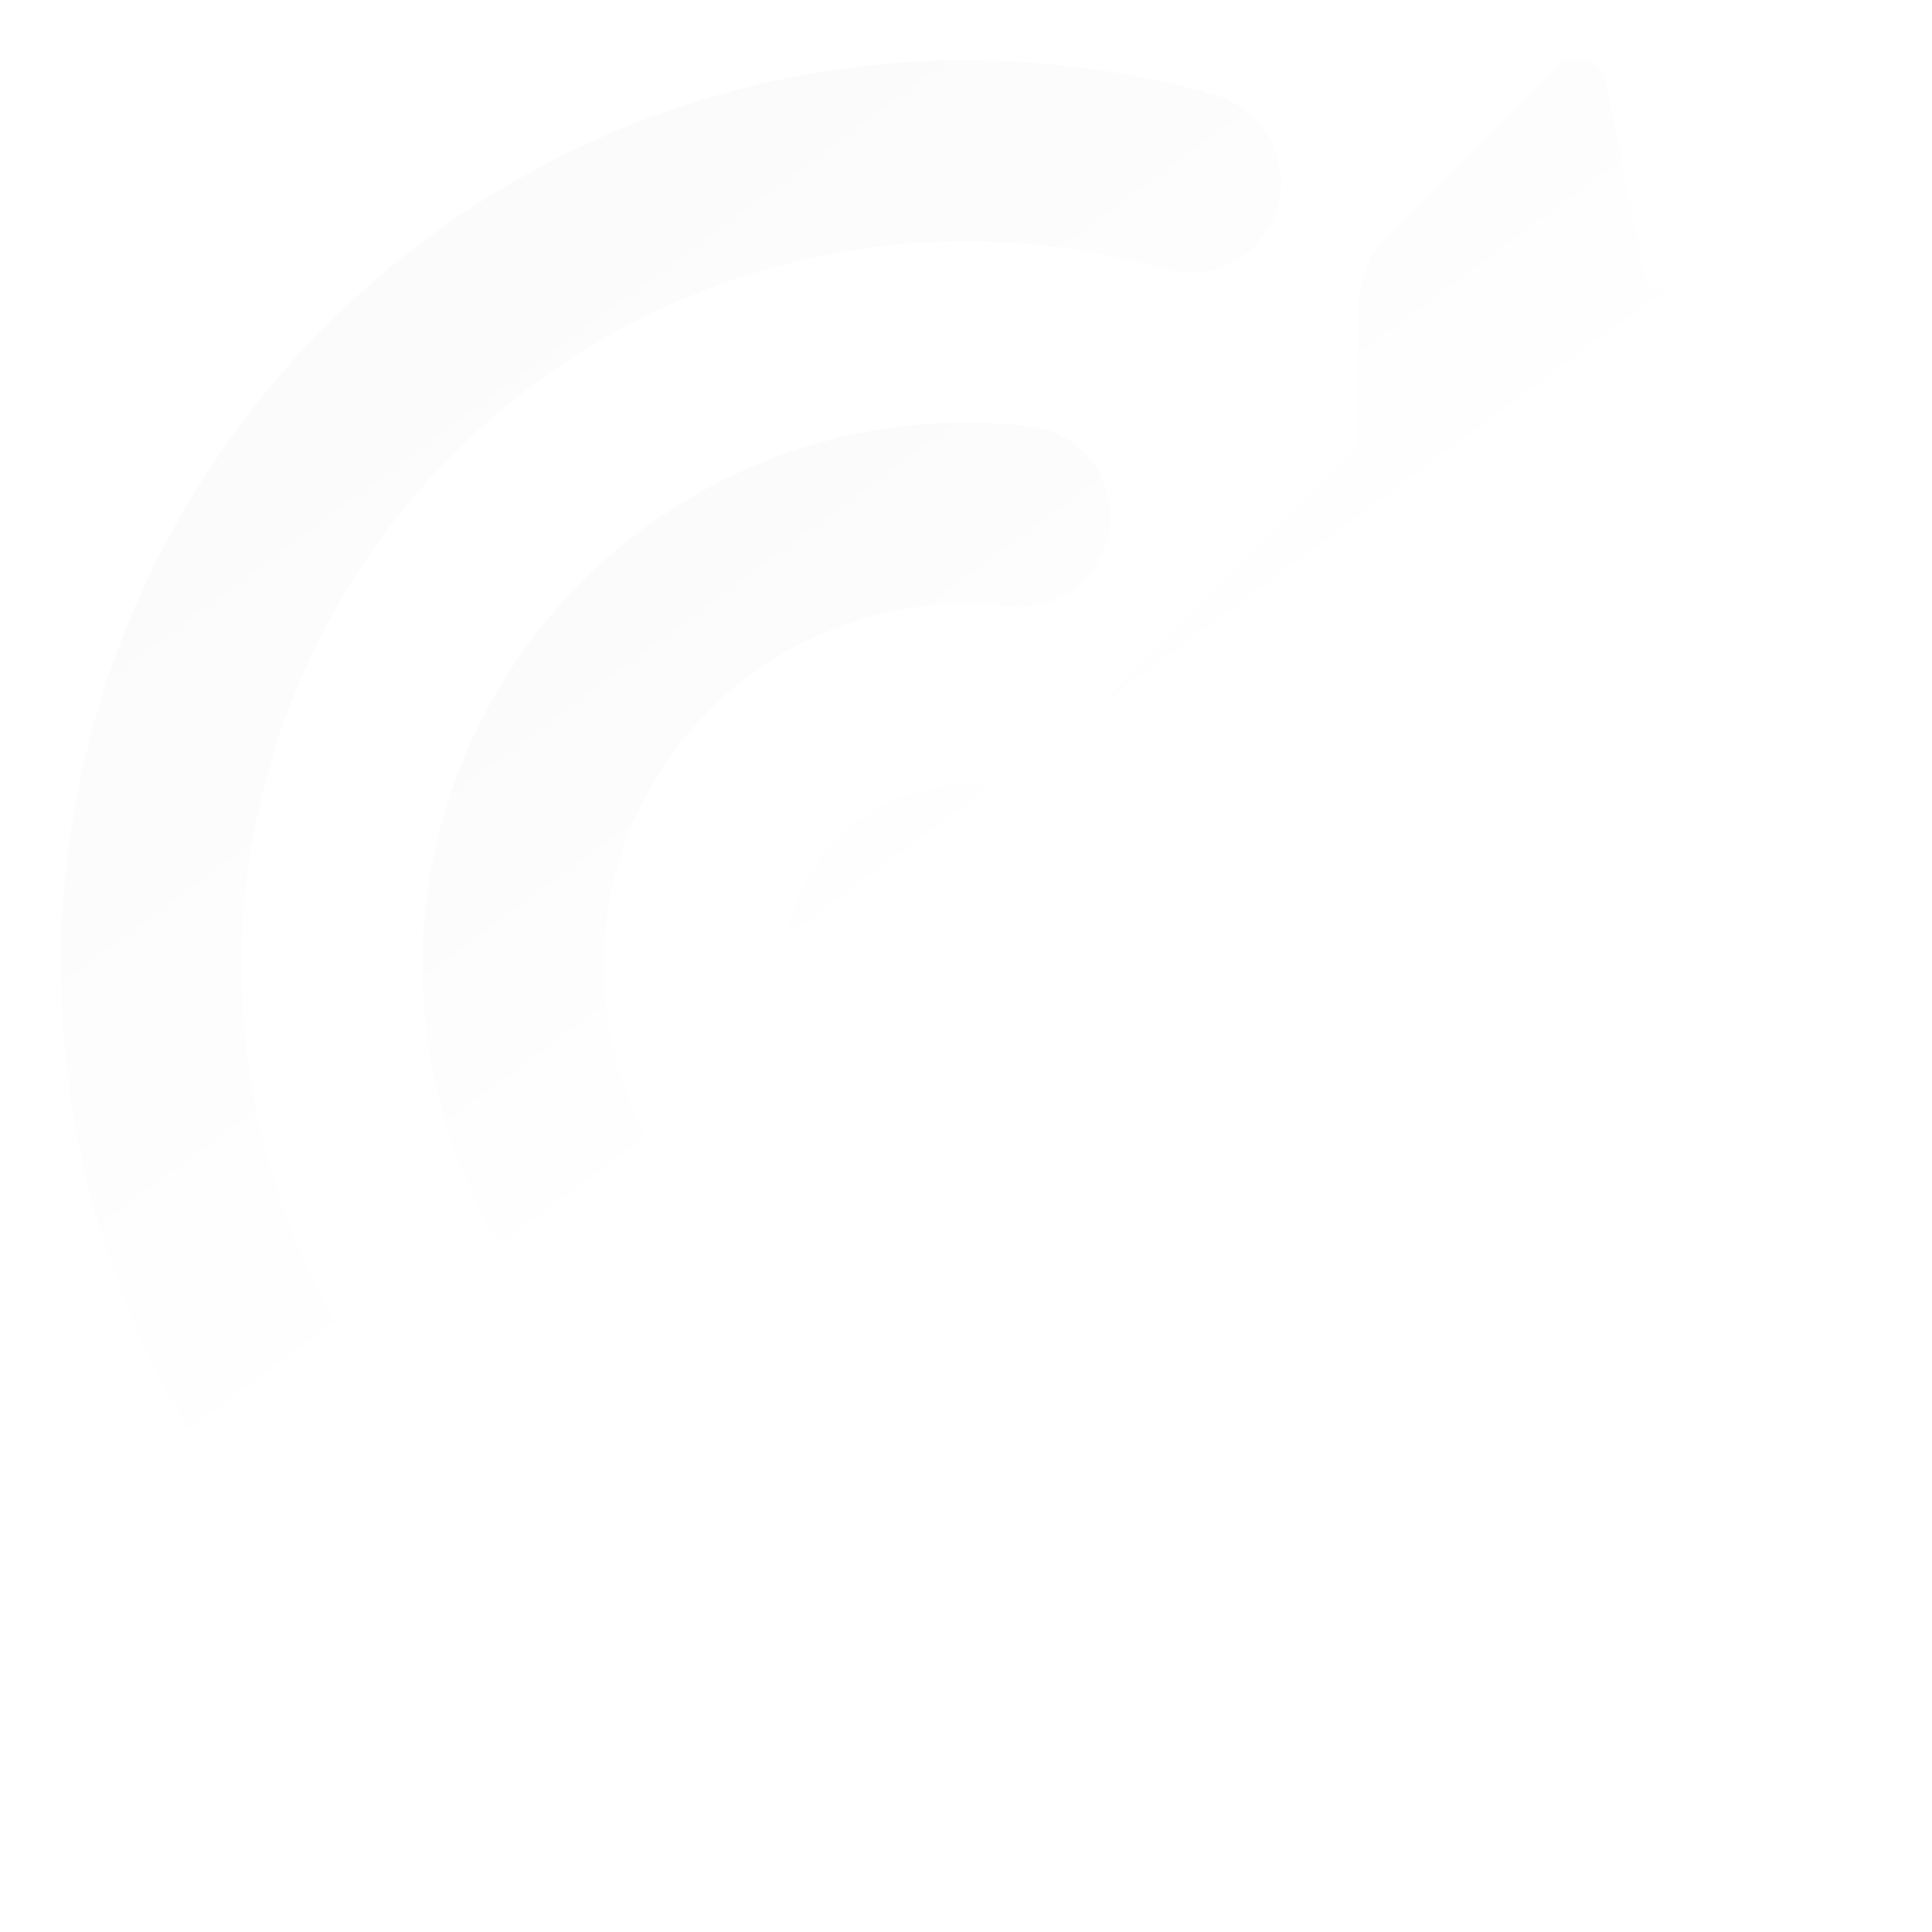 <svg width="71" height="71" viewBox="0 0 71 71" fill="none" xmlns="http://www.w3.org/2000/svg">
<g filter="url(#filter0_b_765_84)">
<path d="M60.514 10.486H60.51L67.947 11.972C68.346 12.052 68.675 12.345 68.79 12.74C68.848 12.932 68.854 13.136 68.805 13.33C68.757 13.525 68.656 13.703 68.515 13.845L62.422 19.942C61.693 20.67 60.705 21.078 59.675 21.078H54.626L41.934 33.774C42.176 34.688 42.221 35.643 42.065 36.576C41.909 37.509 41.556 38.398 41.029 39.183C40.503 39.969 39.815 40.633 39.012 41.132C38.208 41.631 37.308 41.953 36.37 42.077C35.432 42.201 34.479 42.123 33.574 41.849C32.669 41.576 31.832 41.112 31.12 40.49C30.408 39.868 29.837 39.101 29.444 38.24C29.052 37.38 28.847 36.446 28.844 35.5C28.844 34.479 29.08 33.471 29.532 32.556C29.984 31.64 30.64 30.841 31.451 30.219C32.261 29.598 33.203 29.171 34.204 28.972C35.206 28.772 36.24 28.806 37.226 29.07L49.922 16.37V11.324C49.922 10.295 50.33 9.305 51.058 8.578L57.155 2.48C57.297 2.339 57.475 2.239 57.669 2.19C57.864 2.142 58.068 2.147 58.26 2.205C58.655 2.321 58.948 2.649 59.028 3.048L60.514 10.486Z" fill="url(#paint0_linear_765_84)" fill-opacity="0.5"/>
</g>
<g filter="url(#filter1_b_765_84)">
<path d="M8.876 35.5C8.881 39.307 9.702 43.069 11.284 46.532C12.866 49.995 15.172 53.078 18.047 55.574C20.922 58.07 24.299 59.92 27.95 61C31.601 62.08 35.441 62.364 39.211 61.833C42.981 61.303 46.594 59.97 49.805 57.925C53.016 55.88 55.751 53.169 57.826 49.977C59.901 46.785 61.266 43.185 61.831 39.42C62.397 35.655 62.148 31.812 61.101 28.151C60.954 27.724 60.896 27.271 60.93 26.82C60.964 26.369 61.089 25.93 61.298 25.529C61.507 25.128 61.795 24.773 62.146 24.487C62.496 24.201 62.901 23.99 63.336 23.865C63.77 23.741 64.226 23.706 64.674 23.763C65.123 23.82 65.555 23.968 65.945 24.198C66.334 24.427 66.673 24.734 66.941 25.098C67.208 25.463 67.398 25.878 67.5 26.319C69.526 33.408 69.141 40.969 66.406 47.816C63.671 54.662 58.74 60.407 52.388 64.149C46.035 67.891 38.62 69.419 31.306 68.492C23.992 67.565 17.192 64.236 11.974 59.028C6.761 53.811 3.429 47.01 2.5 39.694C1.571 32.378 3.097 24.961 6.84 18.607C10.584 12.252 16.331 7.321 23.18 4.587C30.029 1.853 37.593 1.471 44.682 3.501C45.527 3.748 46.239 4.319 46.663 5.089C47.088 5.859 47.19 6.766 46.948 7.612C46.706 8.458 46.139 9.173 45.371 9.602C44.603 10.03 43.697 10.138 42.85 9.9C38.885 8.763 34.711 8.562 30.655 9.313C26.6 10.064 22.774 11.747 19.48 14.229C16.186 16.711 13.514 19.925 11.674 23.616C9.833 27.307 8.876 31.375 8.876 35.5Z" fill="url(#paint1_linear_765_84)" fill-opacity="0.5"/>
</g>
<g filter="url(#filter2_b_765_84)">
<path d="M22.186 35.5C22.186 37.926 22.848 40.305 24.102 42.382C25.355 44.459 27.151 46.154 29.297 47.284C31.443 48.415 33.857 48.938 36.278 48.798C38.7 48.657 41.037 47.859 43.038 46.488C45.038 45.113 46.624 43.218 47.626 41.007C48.627 38.796 49.004 36.353 48.718 33.943C48.64 33.358 48.72 32.763 48.949 32.219C49.177 31.675 49.547 31.202 50.019 30.849C50.492 30.495 51.05 30.274 51.636 30.208C52.222 30.142 52.816 30.233 53.355 30.473C53.894 30.709 54.361 31.084 54.708 31.559C55.054 32.035 55.269 32.594 55.329 33.179C55.812 37.298 55 41.464 53.006 45.1C51.013 48.736 47.937 51.662 44.206 53.471C40.475 55.279 36.273 55.881 32.184 55.194C28.095 54.506 24.321 52.562 21.387 49.632C18.453 46.702 16.503 42.932 15.809 38.844C15.115 34.756 15.711 30.553 17.514 26.819C19.317 23.085 22.238 20.005 25.871 18.006C29.504 16.007 33.669 15.189 37.788 15.665C38.229 15.706 38.657 15.834 39.048 16.043C39.439 16.252 39.784 16.536 40.063 16.88C40.343 17.224 40.551 17.62 40.675 18.045C40.799 18.47 40.837 18.916 40.787 19.356C40.737 19.796 40.599 20.222 40.383 20.608C40.166 20.994 39.874 21.333 39.524 21.605C39.175 21.877 38.774 22.077 38.347 22.192C37.919 22.307 37.472 22.336 37.034 22.277C35.168 22.06 33.278 22.241 31.488 22.806C29.697 23.372 28.047 24.31 26.644 25.559C25.242 26.808 24.12 28.339 23.351 30.053C22.583 31.766 22.186 33.623 22.186 35.5Z" fill="url(#paint2_linear_765_84)" fill-opacity="0.5"/>
</g>
<defs>
<filter id="filter0_b_765_84" x="24.292" y="-2.395" width="49.099" height="49.081" filterUnits="userSpaceOnUse" color-interpolation-filters="sRGB">
<feFlood flood-opacity="0" result="BackgroundImageFix"/>
<feGaussianBlur in="BackgroundImageFix" stdDeviation="2.276"/>
<feComposite in2="SourceAlpha" operator="in" result="effect1_backgroundBlur_765_84"/>
<feBlend mode="normal" in="SourceGraphic" in2="effect1_backgroundBlur_765_84" result="shape"/>
</filter>
<filter id="filter1_b_765_84" x="-2.318" y="-2.337" width="75.651" height="75.645" filterUnits="userSpaceOnUse" color-interpolation-filters="sRGB">
<feFlood flood-opacity="0" result="BackgroundImageFix"/>
<feGaussianBlur in="BackgroundImageFix" stdDeviation="2.276"/>
<feComposite in2="SourceAlpha" operator="in" result="effect1_backgroundBlur_765_84"/>
<feBlend mode="normal" in="SourceGraphic" in2="effect1_backgroundBlur_765_84" result="shape"/>
</filter>
<filter id="filter2_b_765_84" x="10.975" y="10.98" width="49.042" height="49.042" filterUnits="userSpaceOnUse" color-interpolation-filters="sRGB">
<feFlood flood-opacity="0" result="BackgroundImageFix"/>
<feGaussianBlur in="BackgroundImageFix" stdDeviation="2.276"/>
<feComposite in2="SourceAlpha" operator="in" result="effect1_backgroundBlur_765_84"/>
<feBlend mode="normal" in="SourceGraphic" in2="effect1_backgroundBlur_765_84" result="shape"/>
</filter>
<linearGradient id="paint0_linear_765_84" x1="51.023" y1="18.139" x2="32.526" y2="-6.993" gradientUnits="userSpaceOnUse">
<stop stop-color="white"/>
<stop offset="1" stop-color="#F2F2F2"/>
</linearGradient>
<linearGradient id="paint1_linear_765_84" x1="39.139" y1="28.817" x2="8.348" y2="-13.005" gradientUnits="userSpaceOnUse">
<stop stop-color="white"/>
<stop offset="1" stop-color="#F2F2F2"/>
</linearGradient>
<linearGradient id="paint2_linear_765_84" x1="37.675" y1="31.499" x2="19.194" y2="6.399" gradientUnits="userSpaceOnUse">
<stop stop-color="white"/>
<stop offset="1" stop-color="#F2F2F2"/>
</linearGradient>
</defs>
</svg>

